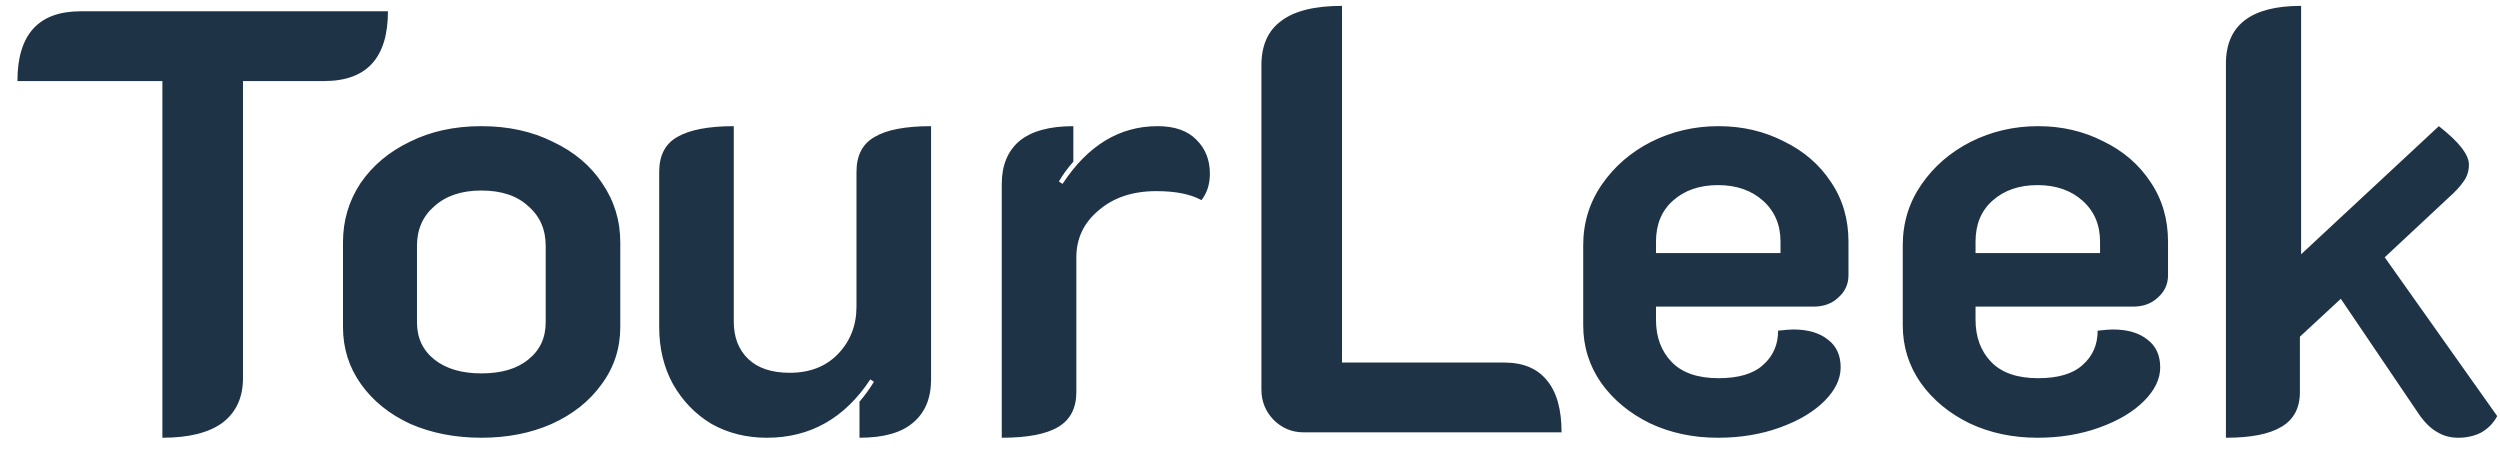 <svg width="133" height="24" viewBox="0 0 133 24" fill="none" xmlns="http://www.w3.org/2000/svg">
<path d="M8.639 4.312H0.927C0.927 1.837 2.047 0.6 4.287 0.6H20.639C20.639 3.075 19.509 4.312 17.247 4.312H12.927V20.12C12.927 21.144 12.565 21.933 11.839 22.488C11.114 23.021 10.047 23.288 8.639 23.288V4.312ZM25.607 23.288C24.221 23.288 22.962 23.043 21.831 22.552C20.722 22.04 19.847 21.336 19.207 20.44C18.567 19.544 18.247 18.531 18.247 17.4V12.888C18.247 11.736 18.557 10.691 19.175 9.752C19.815 8.813 20.69 8.077 21.799 7.544C22.909 6.989 24.178 6.712 25.607 6.712C27.037 6.712 28.306 6.989 29.415 7.544C30.546 8.077 31.421 8.813 32.039 9.752C32.679 10.691 32.999 11.736 32.999 12.888V17.4C32.999 18.531 32.669 19.544 32.007 20.44C31.367 21.336 30.482 22.04 29.351 22.552C28.242 23.043 26.994 23.288 25.607 23.288ZM25.607 19.864C26.674 19.864 27.506 19.619 28.103 19.128C28.722 18.637 29.031 17.976 29.031 17.144V13.08C29.031 12.205 28.722 11.501 28.103 10.968C27.506 10.413 26.674 10.136 25.607 10.136C24.562 10.136 23.73 10.413 23.111 10.968C22.493 11.501 22.183 12.205 22.183 13.08V17.144C22.183 17.976 22.493 18.637 23.111 19.128C23.73 19.619 24.562 19.864 25.607 19.864ZM49.533 20.184C49.533 21.187 49.213 21.955 48.573 22.488C47.954 23.021 47.005 23.288 45.725 23.288V21.368C46.002 21.048 46.258 20.696 46.493 20.312L46.301 20.184C44.935 22.253 43.101 23.288 40.797 23.288C39.709 23.288 38.727 23.043 37.853 22.552C36.999 22.04 36.317 21.336 35.805 20.44C35.314 19.544 35.069 18.531 35.069 17.4V9.144C35.069 8.269 35.389 7.651 36.029 7.288C36.69 6.904 37.693 6.712 39.037 6.712V17.112C39.037 17.944 39.293 18.605 39.805 19.096C40.317 19.587 41.053 19.832 42.013 19.832C43.079 19.832 43.933 19.501 44.573 18.84C45.234 18.157 45.565 17.315 45.565 16.312V9.144C45.565 8.269 45.885 7.651 46.525 7.288C47.165 6.904 48.167 6.712 49.533 6.712V20.184ZM61.518 10.168C60.26 10.168 59.236 10.509 58.446 11.192C57.657 11.853 57.262 12.685 57.262 13.688V20.856C57.262 21.709 56.942 22.328 56.302 22.712C55.662 23.096 54.66 23.288 53.294 23.288V9.784C53.294 8.803 53.604 8.045 54.222 7.512C54.862 6.979 55.822 6.712 57.102 6.712V8.6C56.782 8.963 56.526 9.315 56.334 9.656L56.526 9.784C57.87 7.736 59.556 6.712 61.582 6.712C62.5 6.712 63.193 6.957 63.662 7.448C64.132 7.917 64.366 8.515 64.366 9.24C64.366 9.795 64.217 10.264 63.918 10.648C63.342 10.328 62.542 10.168 61.518 10.168ZM69.347 23C68.728 23 68.195 22.776 67.747 22.328C67.32 21.88 67.107 21.347 67.107 20.728V3.48C67.107 2.413 67.459 1.624 68.163 1.112C68.867 0.579 69.944 0.312 71.395 0.312V19.288H80.035C81.037 19.288 81.795 19.608 82.307 20.248C82.819 20.867 83.075 21.784 83.075 23H69.347ZM91.395 23.288C90.073 23.288 88.867 23.032 87.779 22.52C86.691 21.987 85.827 21.272 85.187 20.376C84.547 19.459 84.227 18.435 84.227 17.304V13.048C84.227 11.853 84.558 10.776 85.219 9.816C85.881 8.856 86.755 8.099 87.843 7.544C88.953 6.989 90.147 6.712 91.427 6.712C92.686 6.712 93.838 6.979 94.883 7.512C95.95 8.024 96.793 8.749 97.411 9.688C98.03 10.605 98.339 11.661 98.339 12.856V14.648C98.339 15.117 98.158 15.512 97.795 15.832C97.454 16.152 97.017 16.312 96.483 16.312H88.099V17.016C88.099 17.933 88.377 18.68 88.931 19.256C89.486 19.832 90.318 20.12 91.427 20.12C92.494 20.12 93.283 19.885 93.795 19.416C94.329 18.947 94.595 18.339 94.595 17.592C94.979 17.549 95.246 17.528 95.395 17.528C96.185 17.528 96.803 17.709 97.251 18.072C97.699 18.413 97.923 18.904 97.923 19.544C97.923 20.163 97.635 20.76 97.059 21.336C96.483 21.912 95.694 22.381 94.691 22.744C93.689 23.107 92.59 23.288 91.395 23.288ZM94.723 13.464V12.856C94.723 11.96 94.414 11.235 93.795 10.68C93.177 10.125 92.377 9.848 91.395 9.848C90.414 9.848 89.614 10.125 88.995 10.68C88.398 11.213 88.099 11.939 88.099 12.856V13.464H94.723ZM108.395 23.288C107.073 23.288 105.867 23.032 104.779 22.52C103.691 21.987 102.827 21.272 102.187 20.376C101.547 19.459 101.227 18.435 101.227 17.304V13.048C101.227 11.853 101.558 10.776 102.219 9.816C102.881 8.856 103.755 8.099 104.843 7.544C105.953 6.989 107.147 6.712 108.427 6.712C109.686 6.712 110.838 6.979 111.883 7.512C112.95 8.024 113.793 8.749 114.411 9.688C115.03 10.605 115.339 11.661 115.339 12.856V14.648C115.339 15.117 115.158 15.512 114.795 15.832C114.454 16.152 114.017 16.312 113.483 16.312H105.099V17.016C105.099 17.933 105.377 18.68 105.931 19.256C106.486 19.832 107.318 20.12 108.427 20.12C109.494 20.12 110.283 19.885 110.795 19.416C111.329 18.947 111.595 18.339 111.595 17.592C111.979 17.549 112.246 17.528 112.395 17.528C113.185 17.528 113.803 17.709 114.251 18.072C114.699 18.413 114.923 18.904 114.923 19.544C114.923 20.163 114.635 20.76 114.059 21.336C113.483 21.912 112.694 22.381 111.691 22.744C110.689 23.107 109.59 23.288 108.395 23.288ZM111.723 13.464V12.856C111.723 11.96 111.414 11.235 110.795 10.68C110.177 10.125 109.377 9.848 108.395 9.848C107.414 9.848 106.614 10.125 105.995 10.68C105.398 11.213 105.099 11.939 105.099 12.856V13.464H111.723ZM132.851 22.136C132.659 22.499 132.382 22.787 132.019 23C131.657 23.192 131.241 23.288 130.771 23.288C130.366 23.288 130.003 23.192 129.683 23C129.363 22.829 129.054 22.541 128.755 22.136L124.531 15.896L122.355 17.912V20.856C122.355 21.709 122.025 22.328 121.363 22.712C120.723 23.096 119.742 23.288 118.419 23.288V3.384C118.419 1.336 119.753 0.312 122.419 0.312V13.528L129.747 6.712C130.814 7.544 131.347 8.227 131.347 8.76C131.347 9.101 131.251 9.4 131.059 9.656C130.889 9.912 130.611 10.211 130.227 10.552L126.867 13.688L132.851 22.136Z" fill="#1F3347"/>
</svg>
